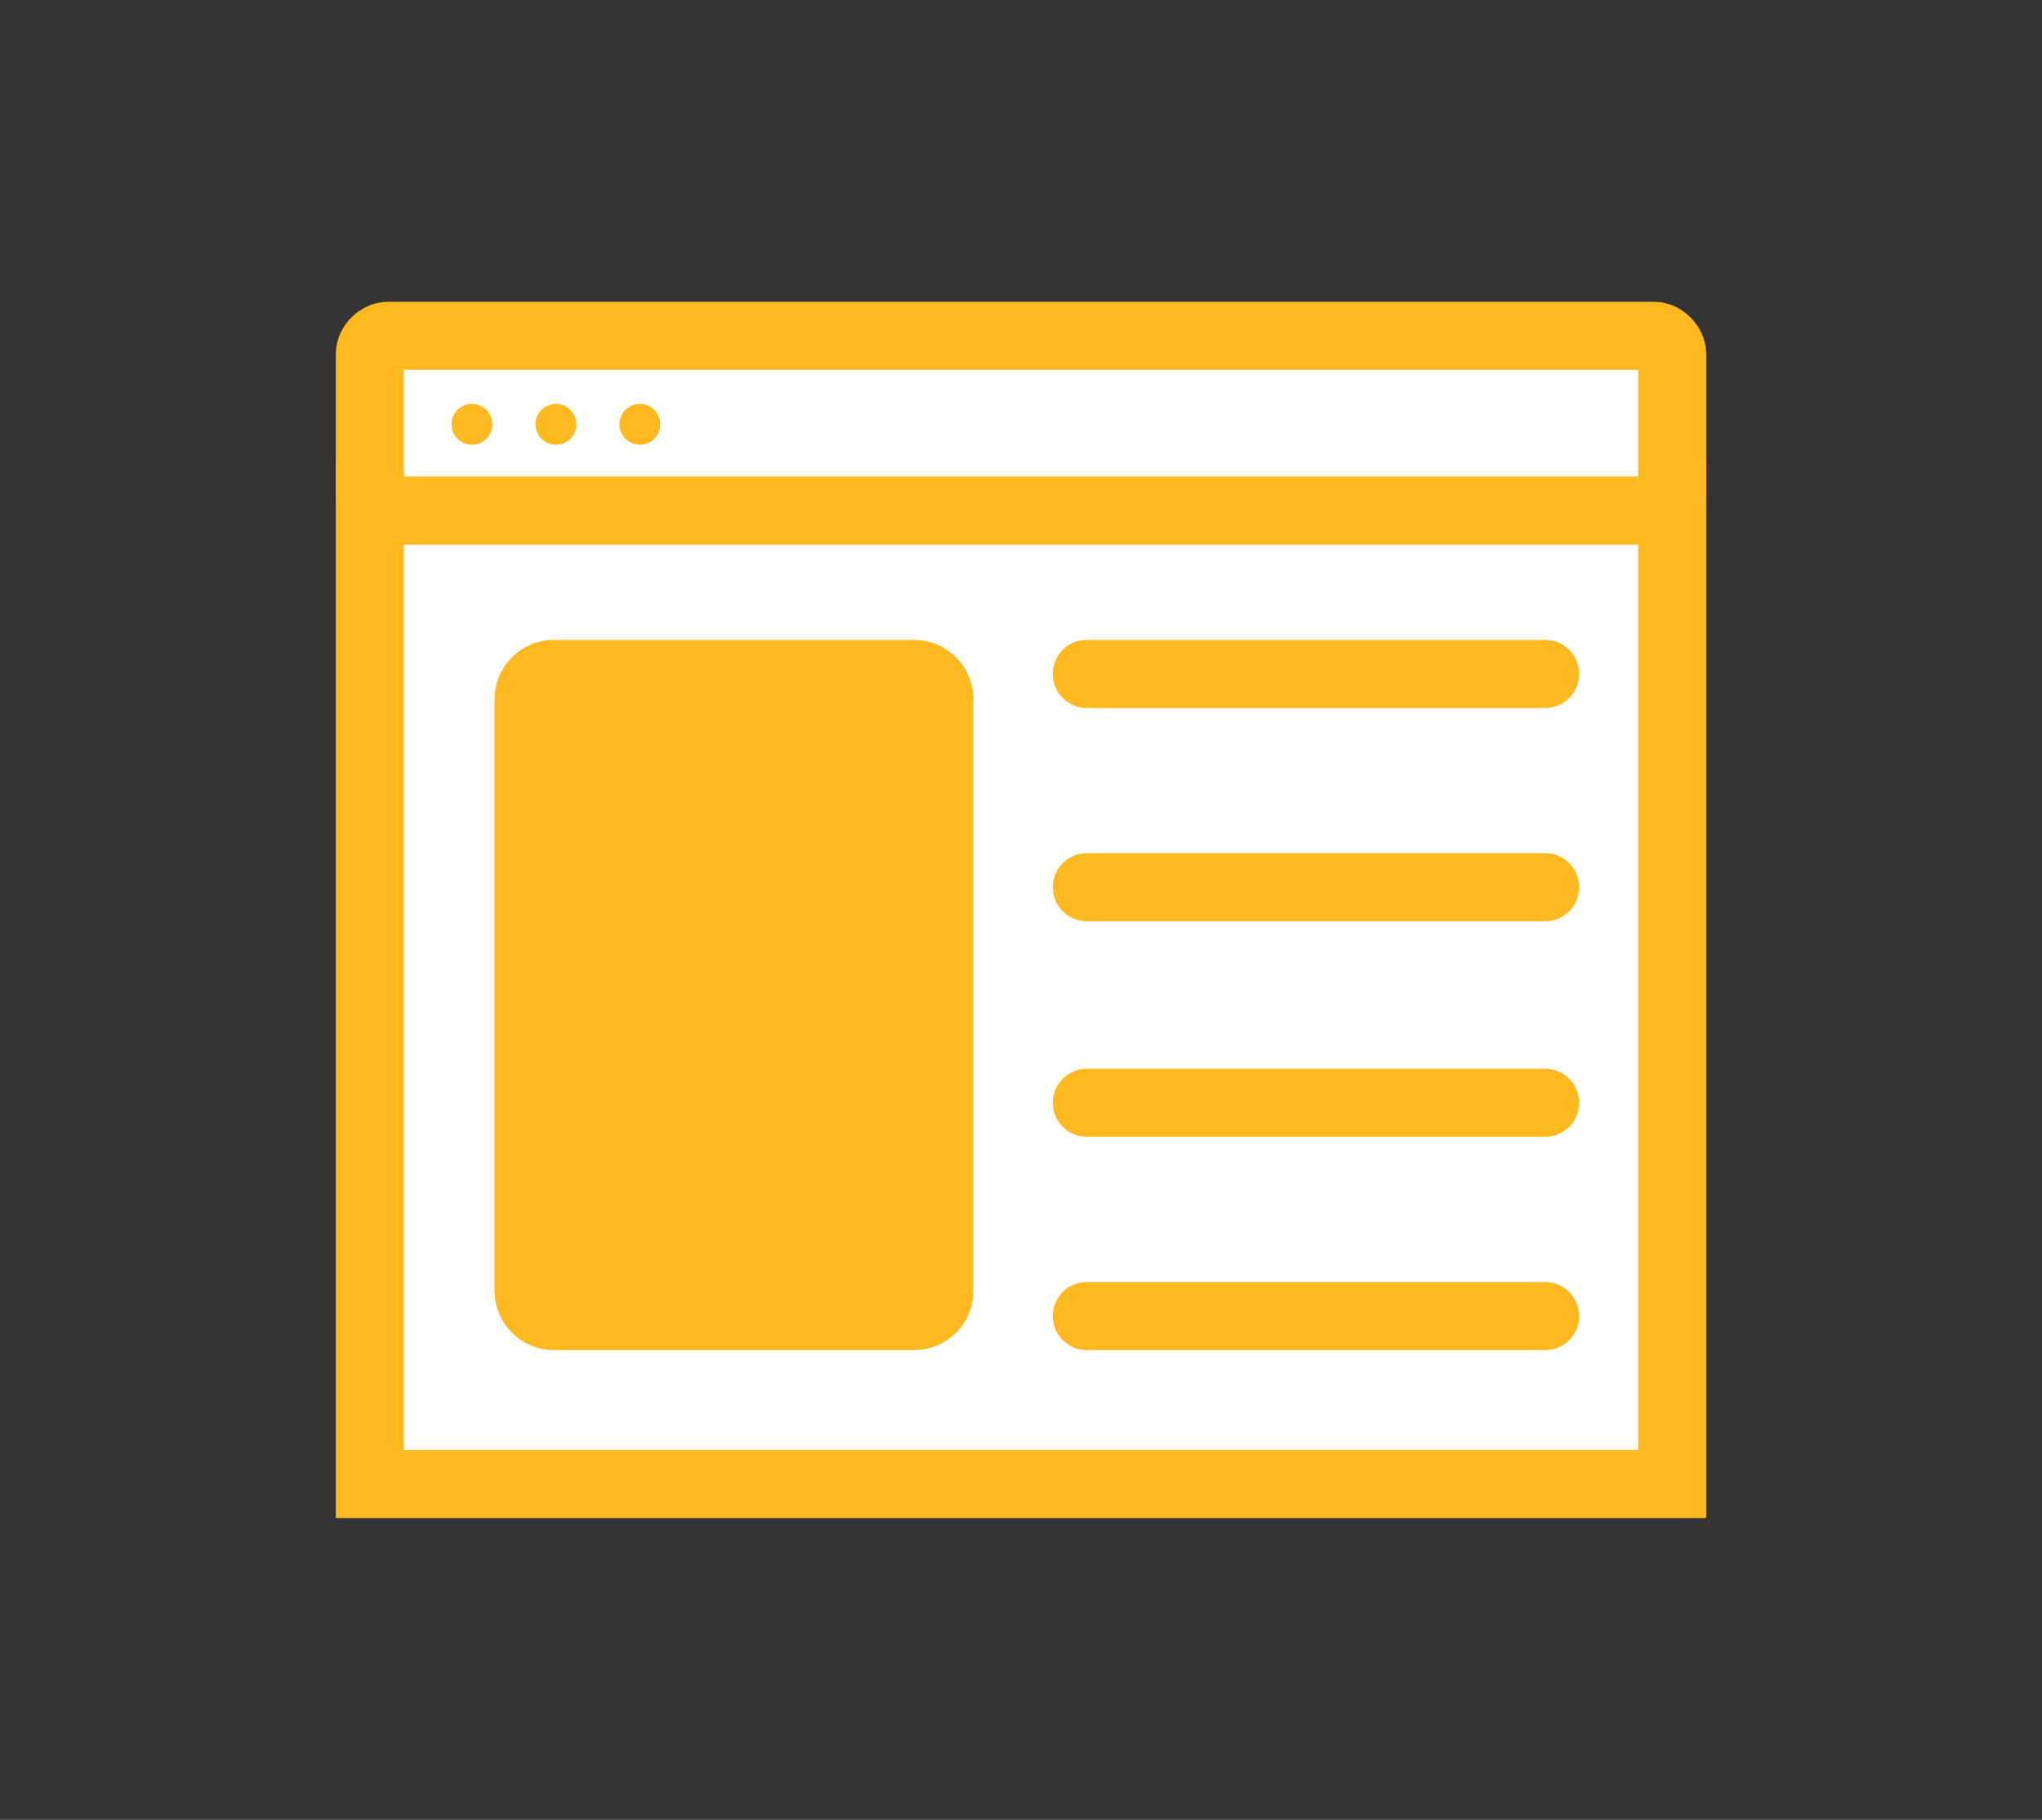 <?xml version="1.0" encoding="utf-8"?>
<!-- Generator: Adobe Illustrator 22.0.1, SVG Export Plug-In . SVG Version: 6.00 Build 0)  -->
<svg version="1.1" id="Layer_1" xmlns="http://www.w3.org/2000/svg" xmlns:xlink="http://www.w3.org/1999/xlink" x="0px" y="0px"
	 viewBox="0 0 90 80.2" style="enable-background:new 0 0 90 80.2;" xml:space="preserve">
<rect x="0" y="0" width="90" height="80.2" fill="#333333" stroke="none"/>
<style type="text/css">
	.st0{fill:none;stroke:#AFB0B8;stroke-width:3;stroke-linecap:round;stroke-linejoin:round;stroke-miterlimit:10;}
	.st1{fill:#AFB0B8;stroke:#AFB0B8;stroke-linecap:round;stroke-linejoin:round;stroke-miterlimit:10;}
	.st2{fill:#AFB0B8;stroke:#AFB0B8;stroke-width:3;stroke-linecap:round;stroke-linejoin:round;stroke-miterlimit:10;}
	.st3{fill:#AFB0B8;}
	.st4{fill:#FFFFFF;stroke:#FFB920;stroke-width:3;stroke-miterlimit:10;}
	.st5{fill:none;stroke:#FFB920;stroke-width:3;stroke-miterlimit:10;}
	.st6{fill:#FFFFFF;stroke:#FFB920;stroke-width:3;stroke-linecap:round;stroke-linejoin:round;stroke-miterlimit:10;}
	.st7{fill:#FFB920;stroke:#FFB920;stroke-miterlimit:10;}
	.st8{fill:none;stroke:#FFB920;stroke-width:3;stroke-linecap:round;stroke-linejoin:round;stroke-miterlimit:10;}
	.st9{fill:#FFB920;stroke:#FFB920;stroke-width:3;stroke-miterlimit:10;}
	.st10{fill:#FFB920;}
</style>
<g>
	<g>
		<path class="st4" d="M16.3,21.8v43.6h57.4V21.8L16.3,21.8z"/>
		<path class="st9" d="M40.3,58H24.4c-0.6,0-1.1-0.5-1.1-1.1V30.8c0-0.6,0.5-1.1,1.1-1.1h15.9c0.6,0,1.1,0.5,1.1,1.1v26.1
			C41.4,57.5,40.9,58,40.3,58z"/>
		<path class="st4" d="M72.9,22.5H17.1c-0.4,0-0.8-0.4-0.8-0.8v-6.1c0-0.4,0.4-0.8,0.8-0.8h55.8c0.4,0,0.8,0.4,0.8,0.8v6.1
			C73.7,22.1,73.3,22.5,72.9,22.5z"/>
		<circle class="st10" cx="20.8" cy="18.7" r="0.9"/>
		<circle class="st10" cx="24.5" cy="18.7" r="0.9"/>
		<circle class="st10" cx="28.2" cy="18.7" r="0.9"/>
		<line class="st8" x1="47.9" y1="29.7" x2="68.1" y2="29.7"/>
		<line class="st8" x1="47.9" y1="39.1" x2="68.1" y2="39.1"/>
		<line class="st8" x1="47.9" y1="48.6" x2="68.1" y2="48.6"/>
		<line class="st8" x1="47.9" y1="58" x2="68.1" y2="58"/>
	</g>
</g>
</svg>
